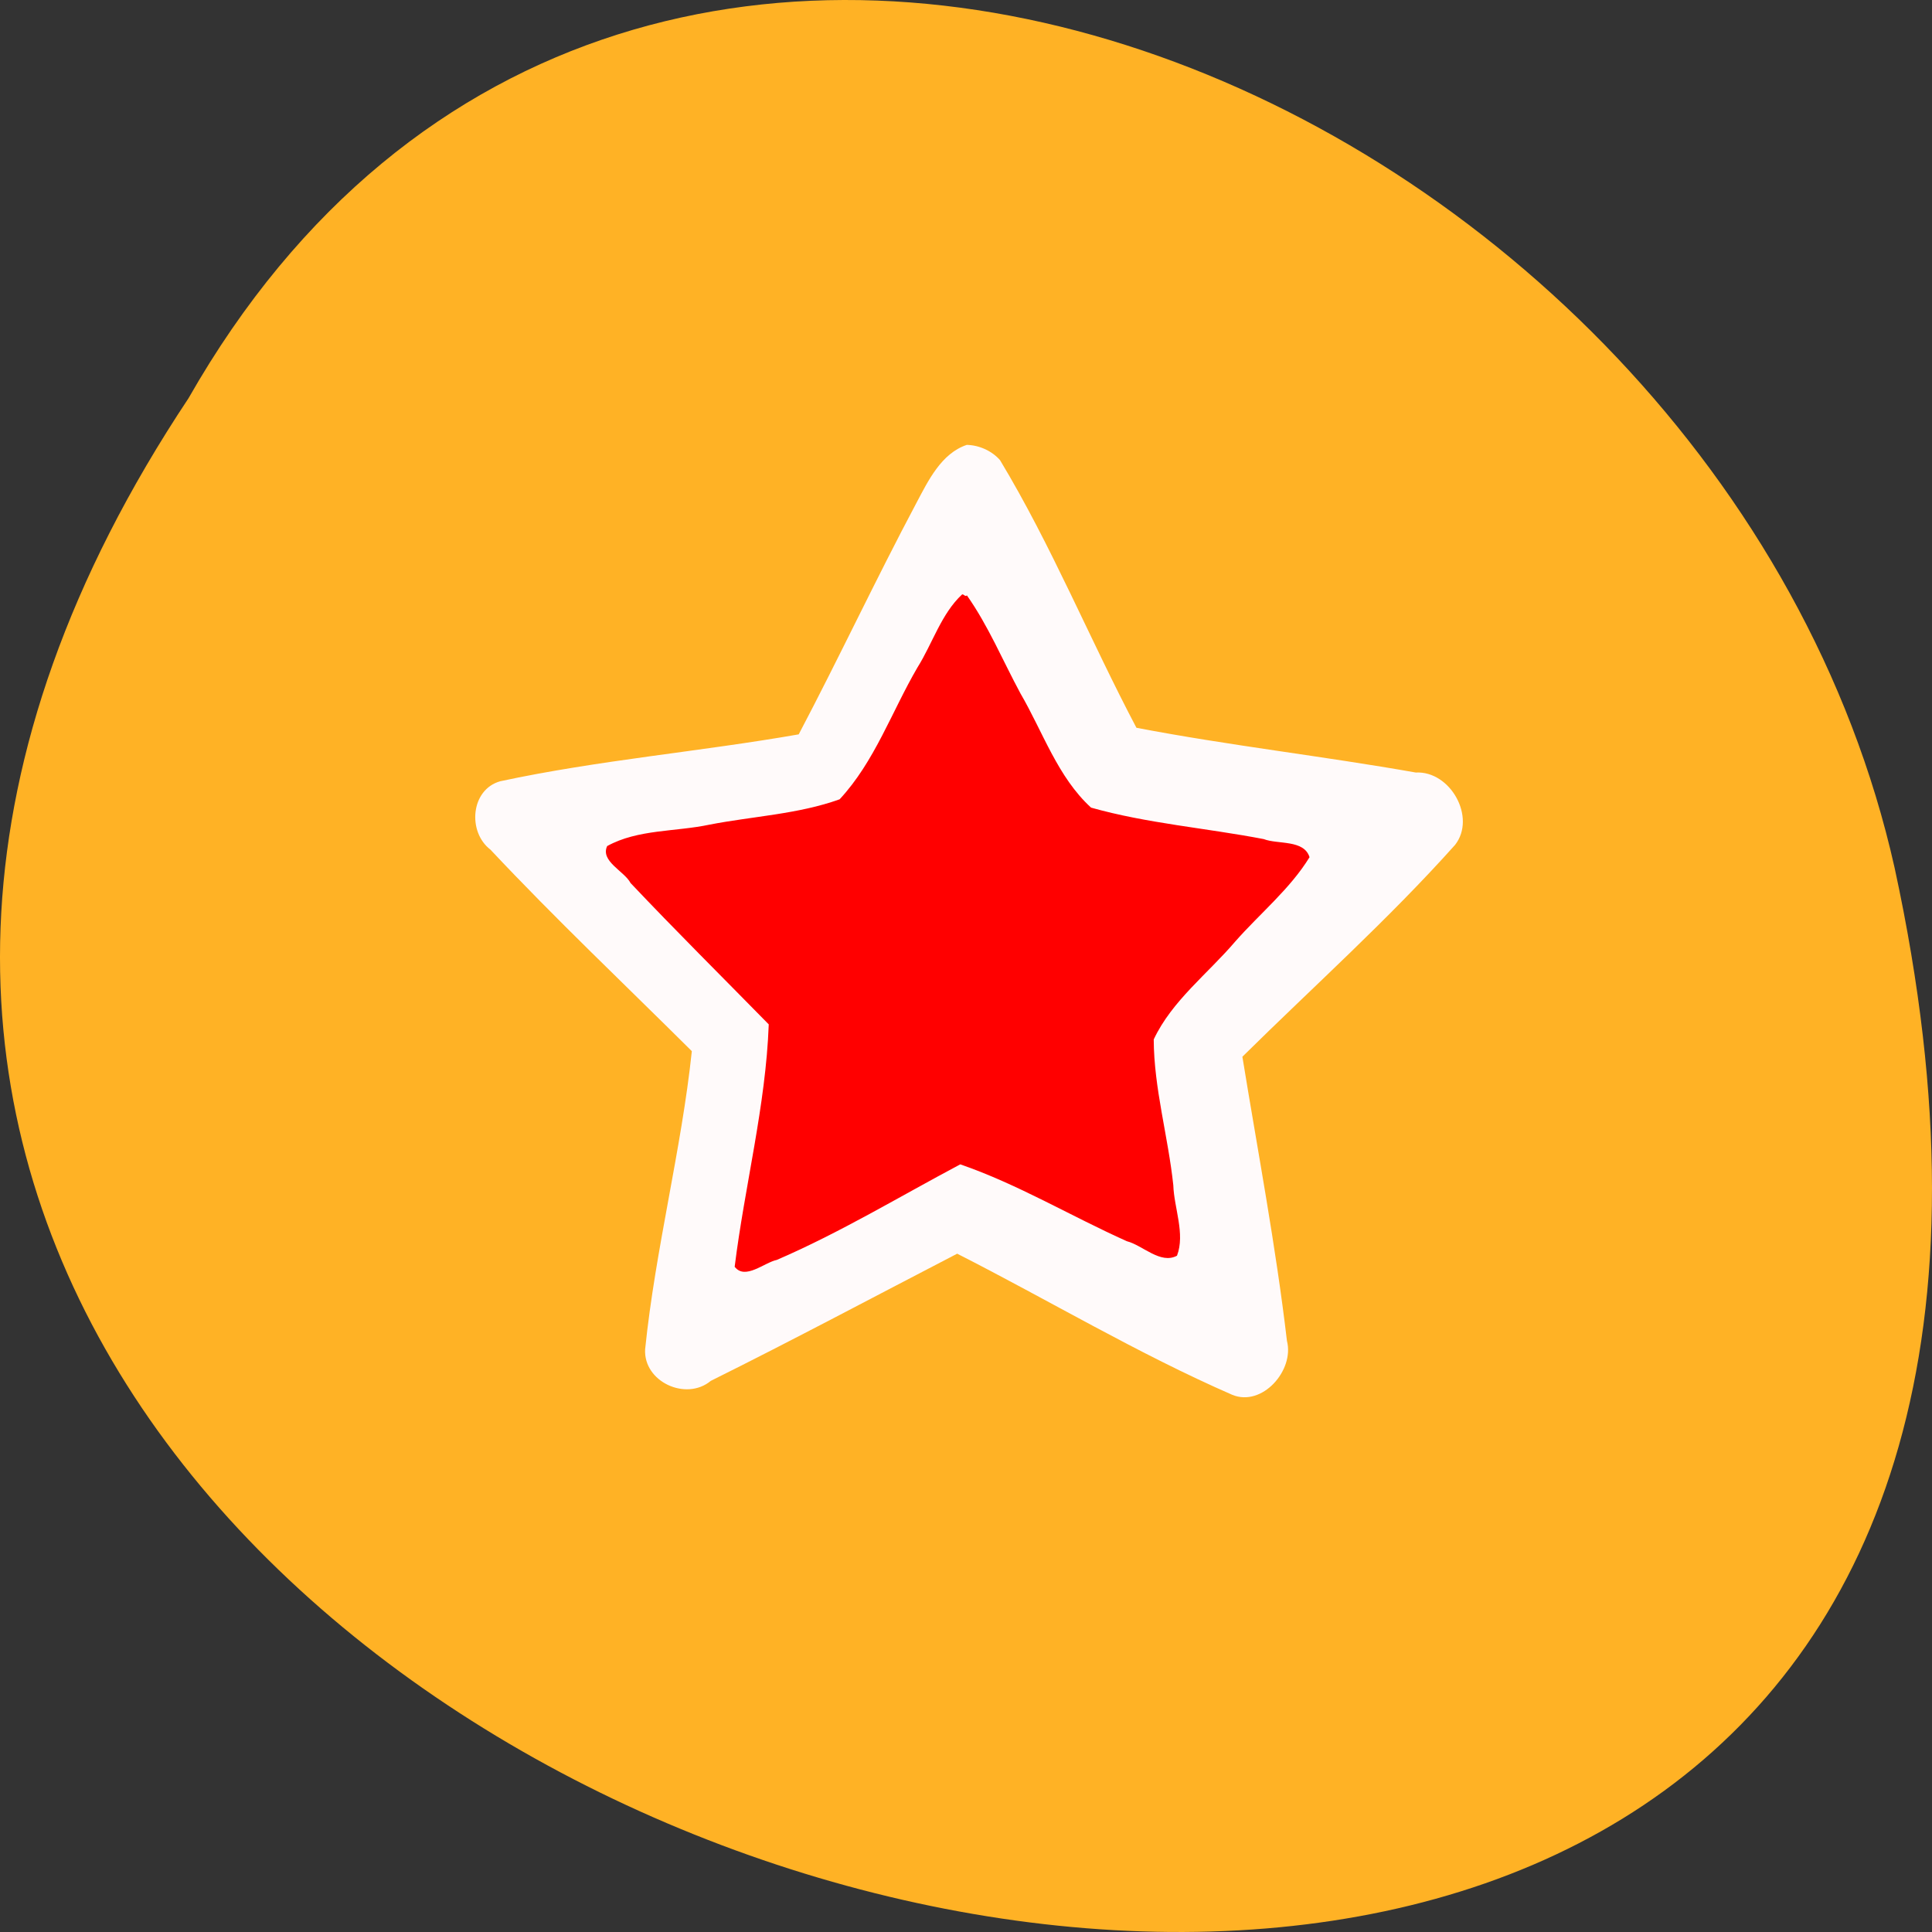 <?xml version="1.0" encoding="UTF-8" standalone="no"?>
<!-- Created with Inkscape (http://www.inkscape.org/) -->

<svg
   xmlns:dc="http://purl.org/dc/elements/1.1/"
   xmlns:cc="http://creativecommons.org/ns#"
   xmlns:rdf="http://www.w3.org/1999/02/22-rdf-syntax-ns#"
   xmlns:svg="http://www.w3.org/2000/svg"
   xmlns="http://www.w3.org/2000/svg"
   xmlns:sodipodi="http://sodipodi.sourceforge.net/DTD/sodipodi-0.dtd"
   xmlns:inkscape="http://www.inkscape.org/namespaces/inkscape"
   width="256"
   height="256"
   id="svg10914"
   version="1.1"
   inkscape:version="0.91 r"
   sodipodi:docname="mate-panel-launcher.svg">
  <rect width="100%" height="100%" fill="#333333" stroke="none"/>
  <defs
     id="defs10916">
    <inkscape:path-effect
       effect="spiro"
       id="path-effect8785"
       is_visible="true" />
  </defs>
  <sodipodi:namedview
     id="base"
     pagecolor="#ffffff"
     bordercolor="#666666"
     borderopacity="1.0"
     inkscape:pageopacity="0.0"
     inkscape:pageshadow="2"
     inkscape:zoom="1.979899"
     inkscape:cx="104.78409"
     inkscape:cy="137.02158"
     inkscape:document-units="px"
     inkscape:current-layer="layer1"
     showgrid="false"
     inkscape:showpageshadow="false"
     inkscape:snap-page="true"
     inkscape:snap-bbox="true"
     inkscape:window-width="1280"
     inkscape:window-height="941"
     inkscape:window-x="0"
     inkscape:window-y="25"
     inkscape:window-maximized="1" />
  <g
     inkscape:label="Layer 1"
     inkscape:groupmode="layer"
     id="layer1"
     transform="translate(0,-796.362)">
    <g
       id="g12287"
       transform="translate(6.3555974e-7,9.6227129e-6)">
      <path
         style="color:black;fill:#ffb225;fill-opacity:1;fill-rule:nonzero;stroke:none;stroke-width:4;marker:none;visibility:visible;display:inline;overflow:visible;enable-background:accumulate"
         d="M 24.975,849.137 C -102.978,1041.596 305.062,1160.134 251.042,911.339 228.025,808.52 83.652,746.123 24.975,849.137 z"
         id="path37781-8"
         inkscape:connector-curvature="0" />
      <path
         inkscape:transform-center-x="10.749313"
         inkscape:transform-center-y="-20.44291"
         transform="matrix(-0.636,0.28,0.281,0.636,153.657,831.737)"
         d="M 165.73,152.035 106.067,148.143 69.038,195.085 54.302,137.14 -1.785,116.428 48.771,84.508 51.136,24.766 97.117,62.983 154.666,46.772 132.528,102.311 Z"
         inkscape:randomized="0"
         inkscape:rounded="0"
         inkscape:flatsided="false"
         sodipodi:arg2="1.1519173"
         sodipodi:arg1="0.52359878"
         sodipodi:r2="45.017666"
         sodipodi:r1="90.035301"
         sodipodi:cy="107.01711"
         sodipodi:cx="87.757042"
         sodipodi:sides="5"
         id="path12275"
         style="color:black;fill:none;stroke:white;stroke-width:14.388;stroke-linecap:round;stroke-linejoin:round;stroke-miterlimit:4;stroke-opacity:1;stroke-dasharray:none;stroke-dashoffset:0;marker:none;visibility:visible;display:inline;overflow:visible;enable-background:accumulate"
         sodipodi:type="star" />
      <path
         inkscape:connector-curvature="0"
         id="rect12277"
         d="m 128.021,856.8 a 5.003,4.998 0 0 1 4.562,2.812 l 17.094,34.969 38.531,5.719 a 5.003,4.998 0 0 1 2.75,8.531 l -28,27.062 6.469,38.344 a 5.003,4.998 0 0 1 -7.281,5.25 l -34.281,-18.156 0,-10.688 a 5.003,4.998 0 0 1 2.25,0.562 l 27.781,14.719 -5.219,-30.969 a 5.003,4.998 0 0 1 1.469,-4.406 l 22.562,-21.875 -31.094,-4.594 a 5.003,4.998 0 0 1 -3.781,-2.75 l -13.781,-28.219 -0.188,0.375 0,-16.688 a 5.003,4.998 0 0 1 0.156,0 z"
         style="color:black;fill:#ffdc9b;fill-opacity:1;stroke:none;stroke-width:10;marker:none;visibility:visible;display:inline;overflow:visible;enable-background:accumulate" />
    </g>
    <path
       style="fill:#fffafa;fill-opacity:1"
       d="m 127.647,59.501 c -1.306,2.712 -0.274,6.2 -0.528,9.184 0.289,4.569 -0.583,9.448 2.374,13.355 4.5,8.523 8.146,17.614 13.53,25.615 10.376,2.607 21.168,3.515 31.725,5.302 -7.357,7.537 -15.469,14.399 -22.275,22.442 -1.612,3.173 0.496,6.891 0.516,10.229 1.154,7.377 2.466,14.738 3.591,22.108 -9.575,-4.628 -18.604,-10.517 -28.563,-14.299 -1.672,-0.584 -2.733,1.401 -1.038,2.022 0.419,3.382 -0.485,6.918 0.306,10.237 11.897,6.127 23.618,12.741 35.643,18.638 3.531,1.327 7.917,-2.067 7.041,-5.918 -1.286,-12.96 -4.055,-25.73 -5.996,-38.603 9.454,-9.423 19.532,-18.258 28.514,-28.133 2.599,-3.452 -1.01,-9.086 -5.079,-8.779 -12.384,-1.856 -24.767,-3.724 -37.154,-5.563 -6.018,-11.845 -11.226,-24.143 -17.893,-35.637 -1.032,-1.412 -3.014,-2.344 -4.715,-2.2 z"
       id="path3340"
       inkscape:connector-curvature="0"
       transform="translate(0,796.362)" />
    <path
       style="fill:#fffafa;fill-opacity:1"
       d="m 128.103,58.95 c -3.377,1.126 -5.114,4.752 -6.693,7.729 -5.372,10.105 -10.269,20.552 -15.576,30.627 -13.14,2.301 -26.499,3.413 -39.542,6.212 -3.935,1.089 -4.37,6.716 -1.316,9.055 8.604,9.163 17.85,17.916 26.695,26.71 -1.378,13.061 -4.838,26.277 -6.189,39.506 -0.234,4.297 5.421,6.914 8.702,4.182 10.969,-5.448 21.774,-11.216 32.646,-16.851 12.167,6.184 23.929,13.238 36.444,18.698 3.986,1.647 8.263,-3.256 7.253,-7.144 -1.483,-12.621 -3.867,-25.115 -5.905,-37.653 9.429,-9.313 19.346,-18.187 28.183,-28.071 2.842,-3.637 -0.62,-9.828 -5.205,-9.586 -12.304,-2.178 -24.786,-3.586 -37.019,-5.931 -6.189,-11.733 -11.222,-24.1 -18.076,-35.465 -1.08,-1.231 -2.771,-1.986 -4.401,-2.017 z m -0.286,21.019 c 4.604,9.584 9.236,19.248 14.944,28.218 9.961,2.465 20.333,3.492 30.476,5.236 -6.947,7.35 -15.075,13.688 -21.108,21.848 -2.106,4.512 0.712,9.499 0.909,14.147 0.905,5.653 1.814,11.311 2.552,17 -9.388,-4.393 -18.123,-10.402 -28.064,-13.502 -1.957,-0.298 -2.943,2.029 -4.799,2.449 -7.953,4.432 -16.084,8.506 -24.178,12.689 1.42,-10.548 4.099,-20.961 4.884,-31.574 -1.316,-4.114 -5.569,-6.488 -8.246,-9.684 -4.903,-4.782 -9.813,-9.556 -14.719,-14.334 10.586,-1.689 21.376,-2.546 31.801,-5.021 3.493,-2.882 4.684,-7.701 7,-11.468 2.764,-5.457 5.474,-10.944 8.42,-16.306 l 0.128,0.302 z"
       id="path3342"
       inkscape:connector-curvature="0"
       transform="translate(0,796.362)" />
    <path
       style="fill:#ff0000;fill-opacity:1"
       d="m 127.186,79.17 c -4.989,8.828 -8.901,18.382 -14.55,26.817 -4.287,2.576 -9.68,2.109 -14.415,3.282 -5.611,1.167 -11.514,1.091 -16.988,2.804 -1.885,1.713 1.587,3.137 2.403,4.288 6.358,6.362 13.065,12.516 18.801,19.446 0.68,4.862 -1.183,9.763 -1.605,14.599 -0.814,5.698 -2.089,11.382 -2.799,17.036 1.406,1.919 3.923,-0.902 5.553,-1.259 7.876,-4.148 15.958,-7.99 23.443,-12.825 9.7,3.455 18.381,9.154 27.895,12.991 2.061,-0.756 0.243,-3.716 0.458,-5.357 -0.857,-7.599 -2.61,-15.1 -3.394,-22.689 1.337,-5.264 6.269,-8.409 9.646,-12.399 3.79,-4.096 8.157,-7.815 11.478,-12.266 -0.944,-1.982 -4.173,-1.038 -5.977,-1.828 -7.861,-1.418 -15.956,-2.014 -23.595,-4.305 -4.489,-5.637 -7.352,-12.468 -10.755,-18.808 -1.745,-3.153 -2.814,-6.811 -4.929,-9.664 l -0.495,0.099 -0.176,0.035 z"
       id="path3344"
       inkscape:connector-curvature="0"
       transform="translate(0,796.362)" />
    <path
       style="fill:#ff0000;fill-opacity:1"
       d="m 127.487,78.763 c -2.745,2.529 -3.937,6.528 -5.923,9.687 -3.403,5.831 -5.675,12.484 -10.31,17.462 -5.484,1.977 -11.549,2.248 -17.261,3.362 -4.468,0.949 -9.475,0.592 -13.541,2.834 -0.938,2.018 2.289,3.327 3.102,4.899 5.999,6.343 12.198,12.493 18.309,18.728 -0.395,10.788 -3.185,21.395 -4.515,32.118 1.379,1.797 3.907,-0.554 5.592,-0.912 8.396,-3.623 16.271,-8.398 24.301,-12.659 7.638,2.632 14.689,6.878 22.075,10.186 2.098,0.536 4.452,3.099 6.642,1.919 1.108,-2.917 -0.391,-6.298 -0.489,-9.34 -0.682,-6.45 -2.571,-12.837 -2.594,-19.32 2.414,-5.128 7.172,-8.709 10.825,-13 3.253,-3.692 7.257,-6.956 9.82,-11.144 -0.733,-2.361 -4.2,-1.672 -6.074,-2.4 -7.597,-1.462 -15.439,-2.072 -22.872,-4.168 -4.422,-4.036 -6.39,-10.046 -9.352,-15.121 -2.341,-4.335 -4.266,-8.981 -7.104,-13.004 -0.216,0.24 -0.418,-0.188 -0.63,-0.126 z"
       id="path3346"
       inkscape:connector-curvature="0"
       transform="translate(0,796.362)" />
  </g>
</svg>
